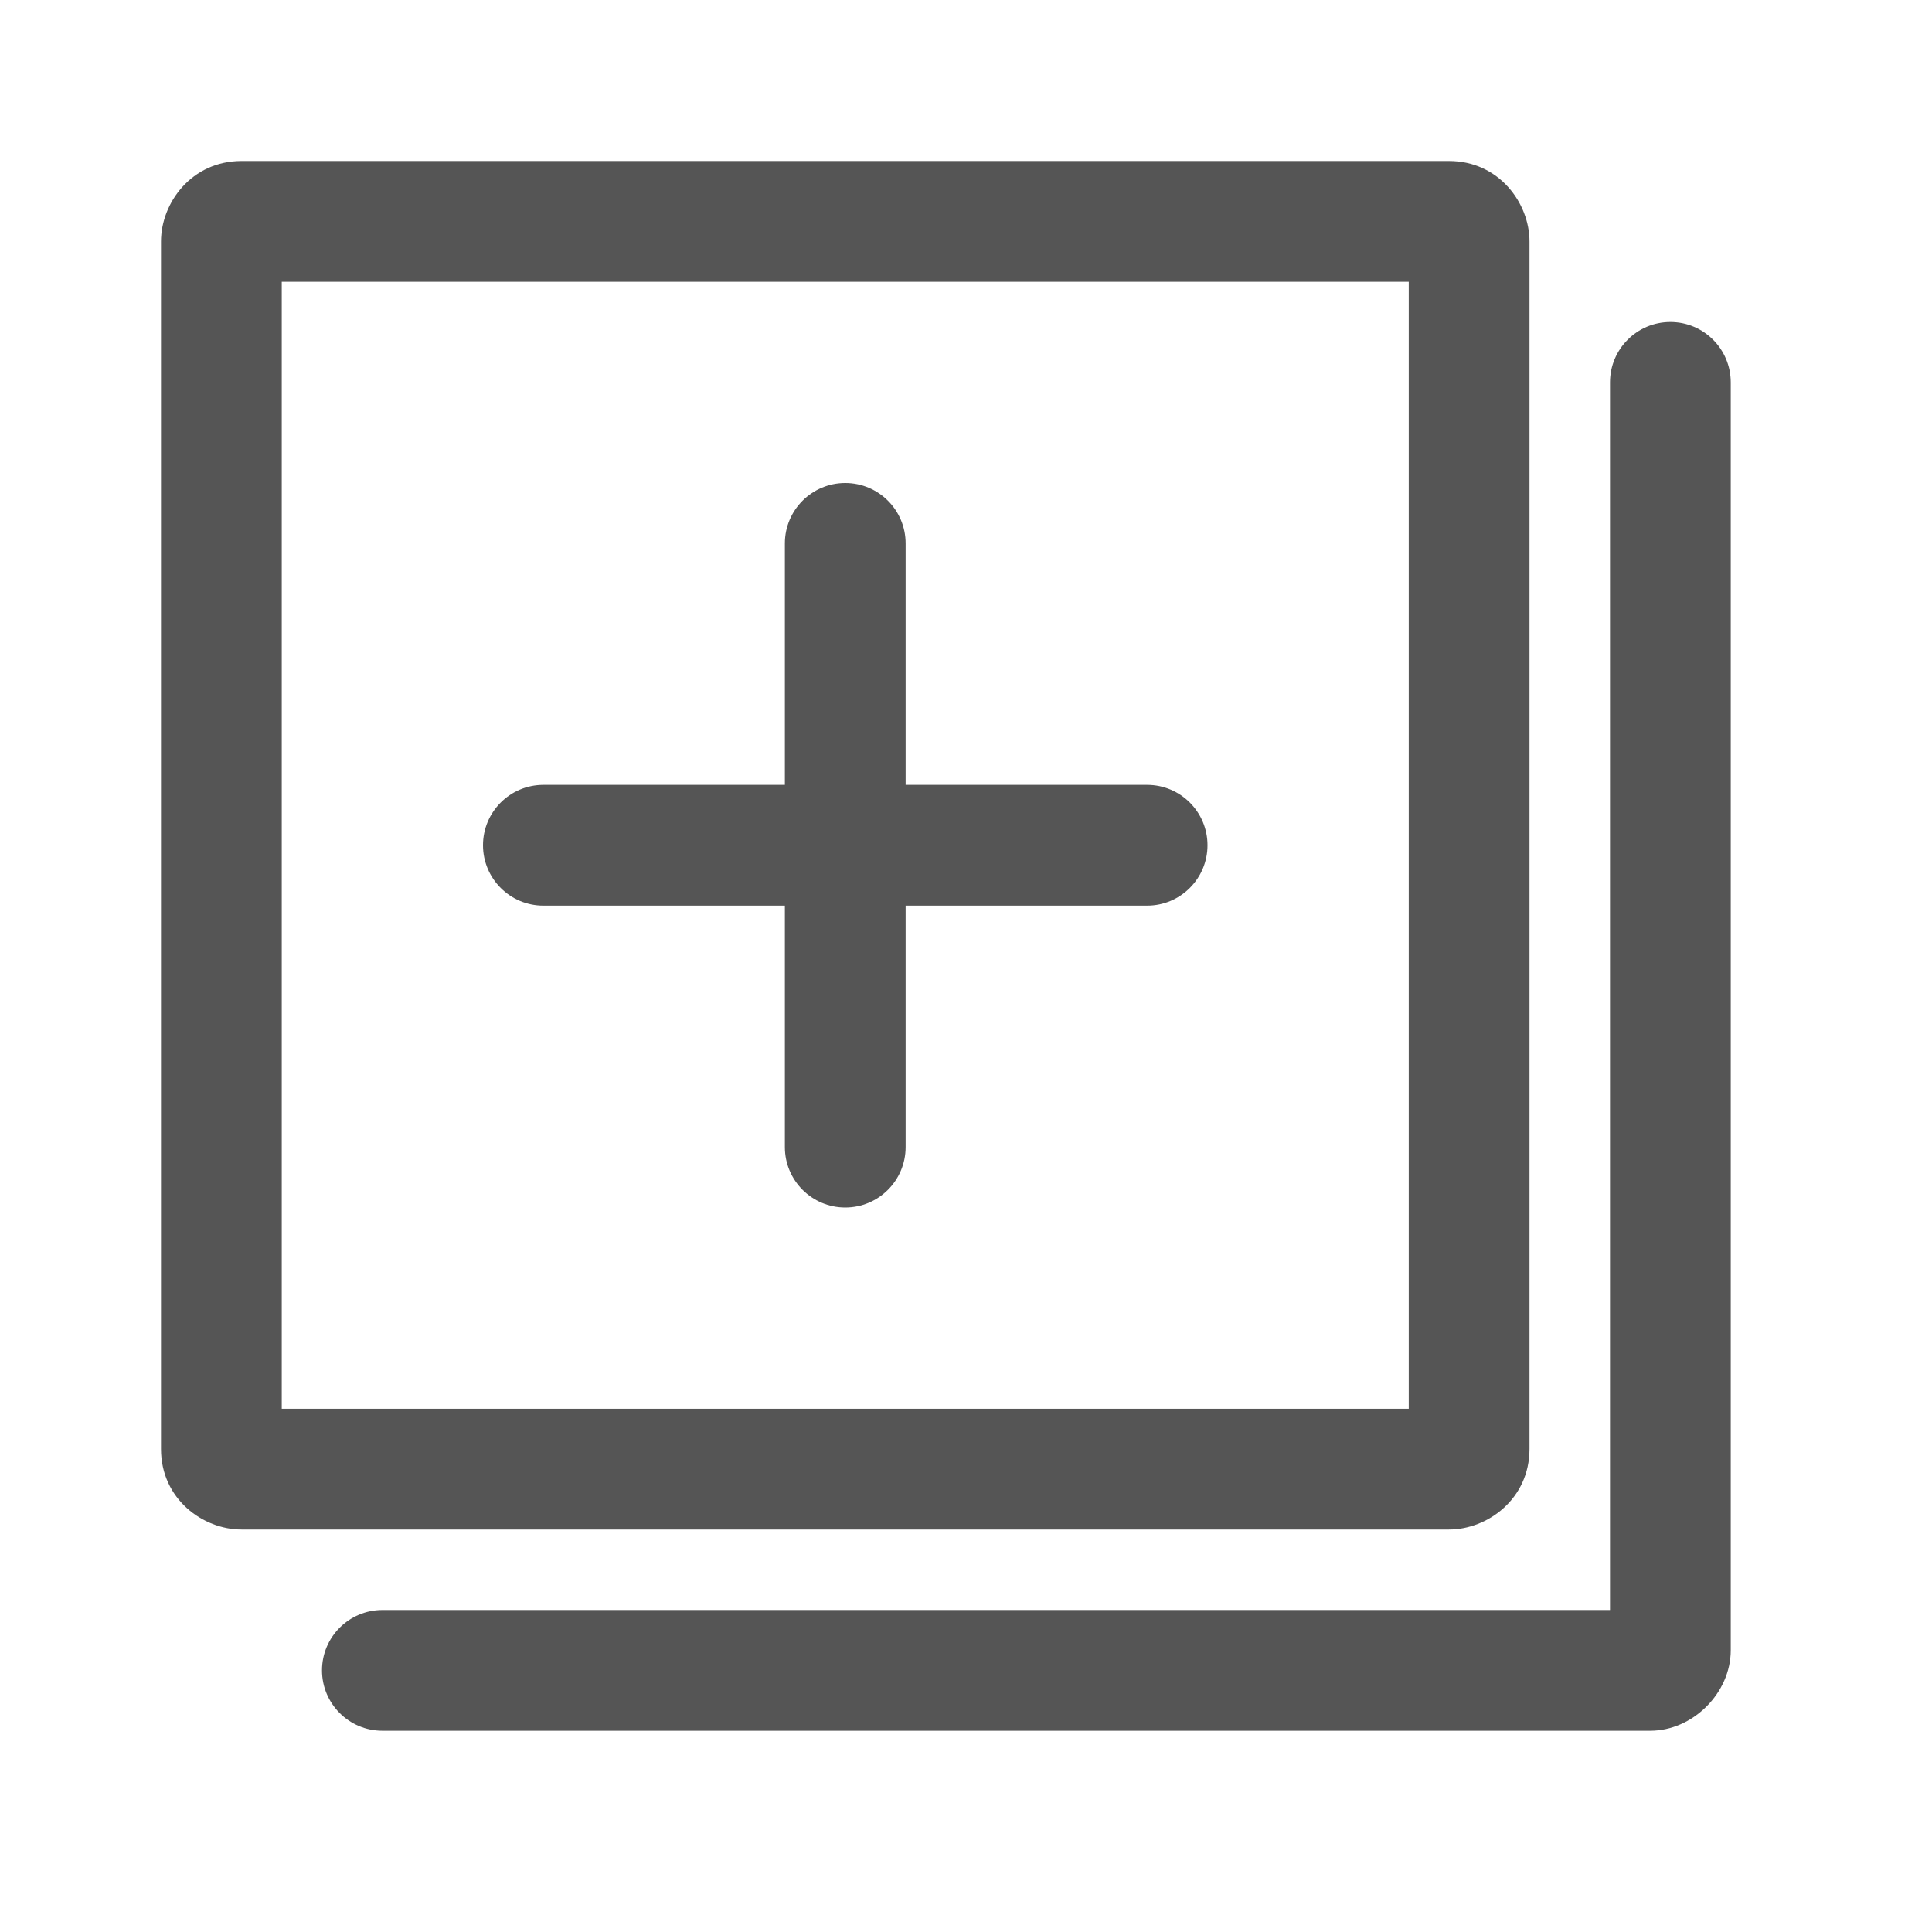 <svg clip-rule="evenodd" fill-rule="evenodd" stroke-linejoin="round" stroke-miterlimit="2" viewBox="0 0 24 24" xmlns="http://www.w3.org/2000/svg"><path fill="#555" d="m20 20h-15.25c-.414 0-.75.336-.75.75s.336.75.75.75h15.75c.53 0 1-.47 1-1v-15.75c0-.414-.336-.75-.75-.75s-.75.336-.75.75zm-1-17c0-.478-.379-1-1-1h-15c-.62 0-1 .519-1 1v15c0 .621.52 1 1 1h15c.478 0 1-.379 1-1zm-15.5.5h14v14h-14zm6.25 6.25h-3c-.414 0-.75.336-.75.75s.336.75.75.75h3v3c0 .414.336.75.75.75s.75-.336.75-.75v-3h3c.414 0 .75-.336.75-.75s-.336-.75-.75-.75h-3v-3c0-.414-.336-.75-.75-.75s-.75.336-.75.75z" fill-rule="nonzero"/></svg>